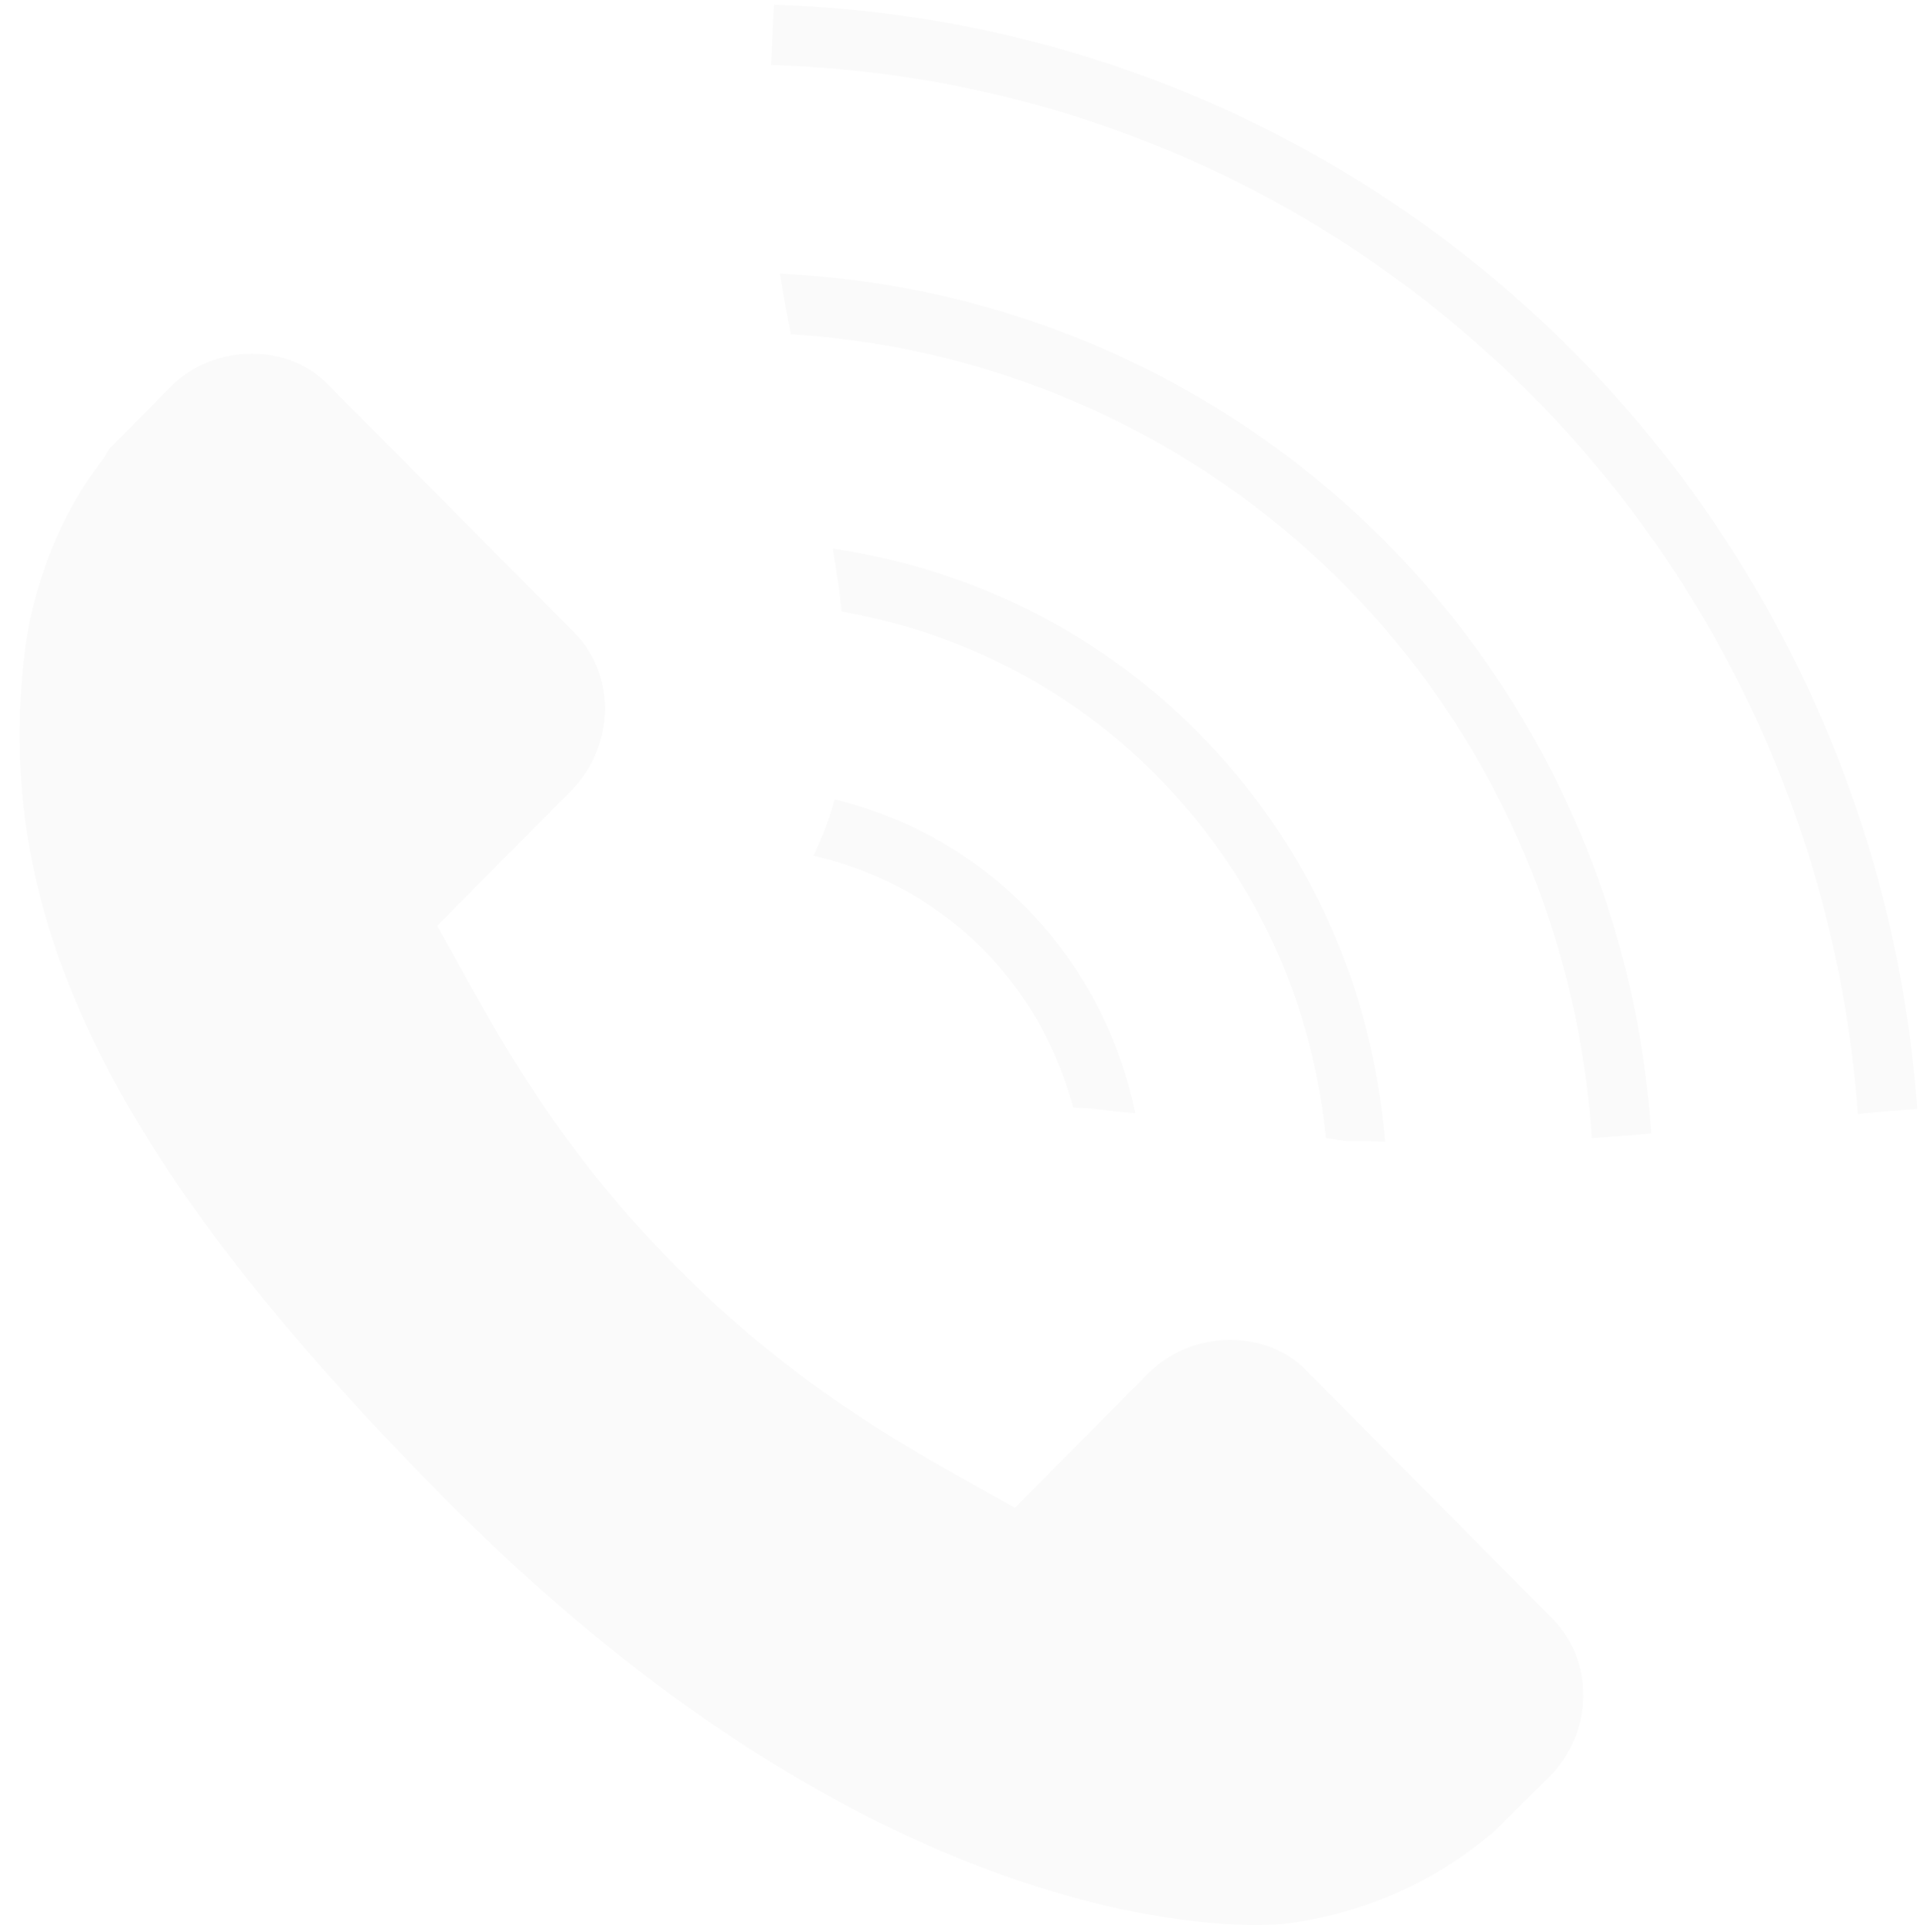 <svg width="344" height="346" viewBox="0 0 344 346" fill="none" xmlns="http://www.w3.org/2000/svg">
<g filter="url(#filter0_d_375_5)">
<path d="M220.426 236.005C225.665 236.005 230.488 237.893 233.923 241.355L278.127 285.935C285.726 293.592 285.483 306.32 277.572 314.292L267.406 324.327L264.942 326.285C259.772 330.341 253.943 333.662 247.663 336.145C241.834 338.417 236.074 339.886 230.037 340.62C229.551 340.655 227.886 340.83 225.075 340.83C208.733 340.83 150.026 335.306 79.799 264.536C20.536 204.816 -1.323 160.97 4.367 113.243C5.061 107.438 6.484 101.634 8.774 95.55C11.237 89.152 14.534 83.278 18.593 78.068L19.599 76.389L30.46 65.376C34.242 61.529 39.585 59.361 45.136 59.361C50.41 59.361 55.199 61.285 58.634 64.746L102.872 109.292C110.471 116.949 110.193 129.676 102.282 137.683L78.341 161.809L81.846 168.138L81.914 168.261C89.819 182.621 100.607 202.218 121.192 222.928C141.705 243.634 161.145 254.507 175.331 262.441L175.389 262.473L181.843 266.075L205.749 241.984C209.531 238.173 214.874 236.005 220.426 236.005Z" fill="#FAFAFA"/>
</g>
<path d="M146.521 151.599L145.758 153.278L147.562 153.732C158.388 156.494 168.276 162.124 176.118 170.026C183.612 177.578 189.095 187.054 191.974 197.334L192.287 198.417L194.022 198.487C194.473 198.487 194.889 198.522 195.34 198.557C196.416 198.662 197.457 198.767 198.497 198.907C199.434 199.012 200.371 199.152 201.308 199.222L203.424 199.396L202.939 197.299C199.816 184.047 193.154 171.984 183.682 162.403C174.695 153.347 163.384 146.809 150.997 143.557L149.54 143.173L149.124 144.606C148.36 147.124 147.493 149.466 146.521 151.599Z" fill="#FAFAFA"/>
<path d="M150.65 108.382L150.789 109.501L151.899 109.746C173.064 113.697 192.148 123.732 207.102 138.802C224.277 156.11 234.756 178.208 237.427 202.718L237.566 203.872L240.897 204.362C241.973 204.431 243.014 204.431 244.089 204.431C244.887 204.396 245.685 204.431 246.449 204.466L248.184 204.536L248.01 202.788C245.338 175.236 233.784 150.515 214.631 131.18C197.491 113.907 175.597 102.648 151.309 98.592L149.228 98.243L149.54 100.341C149.991 103.033 150.373 105.725 150.65 108.382Z" fill="#FAFAFA"/>
<path d="M248.392 97.194C219.94 68.522 182.016 51.459 141.629 49.117L139.721 48.977L140.033 50.865C140.449 53.452 140.935 56.075 141.456 58.732L141.698 59.886L142.878 59.956C179.935 62.508 214.736 78.417 240.863 104.746C266.573 130.655 282.291 165.341 285.101 202.334L285.205 203.872L286.697 203.767C288.363 203.662 290.028 203.522 291.728 203.382L295.892 203.033L295.753 201.494C292.769 162.019 275.941 124.991 248.392 97.194Z" fill="#FAFAFA"/>
<path d="M343.392 197.019C339.367 146.494 317.578 98.977 282.117 63.208C244.263 25.061 193.848 2.928 140.172 0.9L138.68 0.83L138.576 2.333C138.471 4.047 138.402 5.76 138.333 7.473L138.159 11.634L139.686 11.704C190.691 13.592 238.572 34.606 274.519 70.865C308.209 104.816 328.889 149.956 332.74 197.963L332.879 199.536L334.44 199.396C336.696 199.152 339.02 198.977 341.345 198.802L343.496 198.627L343.392 197.019Z" fill="#FAFAFA"/>
<defs>
<filter id="filter0_d_375_5" x="-0.504" y="59.361" width="288.173" height="289.469" filterUnits="userSpaceOnUse" color-interpolation-filters="sRGB">
<feFlood flood-opacity="0" result="BackgroundImageFix"/>
<feColorMatrix in="SourceAlpha" type="matrix" values="0 0 0 0 0 0 0 0 0 0 0 0 0 0 0 0 0 0 127 0" result="hardAlpha"/>
<feOffset dy="4"/>
<feGaussianBlur stdDeviation="2"/>
<feComposite in2="hardAlpha" operator="out"/>
<feColorMatrix type="matrix" values="0 0 0 0 0 0 0 0 0 0 0 0 0 0 0 0 0 0 0.25 0"/>
<feBlend mode="normal" in2="BackgroundImageFix" result="effect1_dropShadow_375_5"/>
<feBlend mode="normal" in="SourceGraphic" in2="effect1_dropShadow_375_5" result="shape"/>
</filter>
</defs>
</svg>
